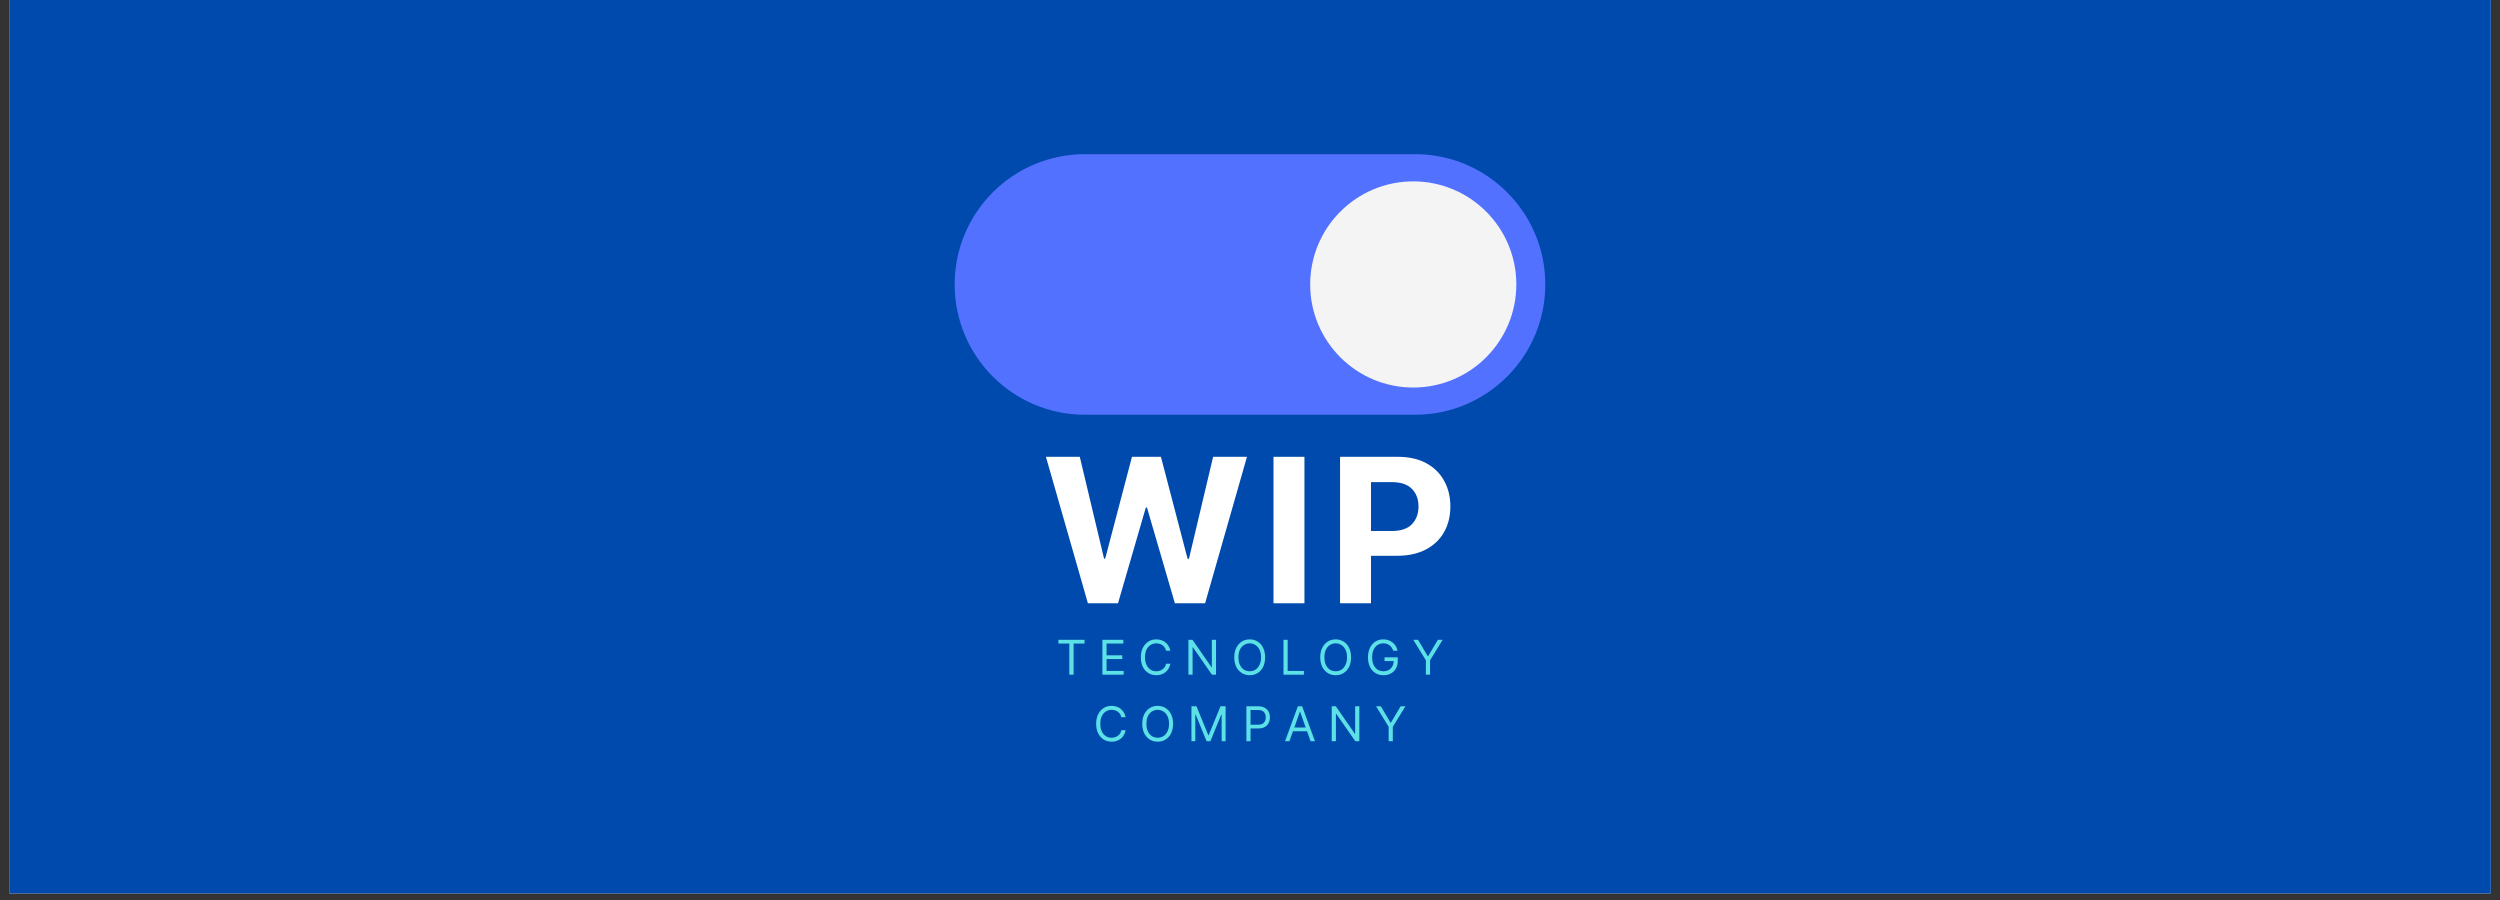 <svg xmlns="http://www.w3.org/2000/svg" xmlns:xlink="http://www.w3.org/1999/xlink" width="500" zoomAndPan="magnify" viewBox="0 0 375 135" height="180" preserveAspectRatio="xMidYMid meet" version="1.0"><rect x="0" y="0" width="375" height="135" fill="#333333" stroke="none"/><defs><g/><clipPath id="a38a14c939"><path d="M 1.379 0 L 373.621 0 L 373.621 134.008 L 1.379 134.008 Z M 1.379 0 " clip-rule="nonzero"/></clipPath><clipPath id="1124cd531d"><path d="M 143.199 23.098 L 231.793 23.098 L 231.793 62.555 L 143.199 62.555 Z M 143.199 23.098 " clip-rule="nonzero"/></clipPath></defs><g clip-path="url(#a38a14c939)"><path fill="#ffffff" d="M 1.379 0 L 373.621 0 L 373.621 134.008 L 1.379 134.008 Z M 1.379 0 " fill-opacity="1" fill-rule="nonzero"/><path fill="#004aad" d="M 1.379 0 L 373.621 0 L 373.621 134.008 L 1.379 134.008 Z M 1.379 0 " fill-opacity="1" fill-rule="nonzero"/></g><g clip-path="url(#1124cd531d)"><path fill="#5271ff" d="M 231.793 42.668 C 231.793 53.461 223.043 62.211 212.25 62.211 L 162.742 62.211 C 151.945 62.211 143.199 53.461 143.199 42.668 C 143.199 31.875 151.945 23.125 162.742 23.125 L 212.25 23.125 C 223.043 23.125 231.793 31.875 231.793 42.668 Z M 231.793 42.668 " fill-opacity="1" fill-rule="nonzero"/></g><path fill="#f4f4f4" d="M 227.449 42.668 C 227.449 51.207 220.527 58.129 211.988 58.129 C 203.449 58.129 196.527 51.207 196.527 42.668 C 196.527 34.129 203.449 27.207 211.988 27.207 C 220.527 27.207 227.449 34.129 227.449 42.668 Z M 227.449 42.668 " fill-opacity="1" fill-rule="nonzero"/><g fill="#5ce1e6" fill-opacity="1"><g transform="translate(158.415, 101.204)"><g><path d="M 0.344 -4.672 L 0.344 -5.234 L 4.266 -5.234 L 4.266 -4.672 L 2.625 -4.672 L 2.625 0 L 1.984 0 L 1.984 -4.672 Z M 0.344 -4.672 "/></g></g></g><g fill="#5ce1e6" fill-opacity="1"><g transform="translate(164.719, 101.204)"><g><path d="M 0.641 0 L 0.641 -5.234 L 3.781 -5.234 L 3.781 -4.672 L 1.266 -4.672 L 1.266 -2.906 L 3.625 -2.906 L 3.625 -2.344 L 1.266 -2.344 L 1.266 -0.562 L 3.828 -0.562 L 3.828 0 Z M 0.641 0 "/></g></g></g><g fill="#5ce1e6" fill-opacity="1"><g transform="translate(170.707, 101.204)"><g><path d="M 4.844 -3.594 L 4.203 -3.594 C 4.148 -3.832 4.051 -4.035 3.906 -4.203 C 3.77 -4.367 3.598 -4.492 3.391 -4.578 C 3.18 -4.66 2.961 -4.703 2.734 -4.703 C 2.422 -4.703 2.133 -4.617 1.875 -4.453 C 1.625 -4.297 1.422 -4.062 1.266 -3.75 C 1.117 -3.445 1.047 -3.066 1.047 -2.609 C 1.047 -2.16 1.117 -1.781 1.266 -1.469 C 1.422 -1.156 1.625 -0.914 1.875 -0.75 C 2.133 -0.594 2.422 -0.516 2.734 -0.516 C 2.961 -0.516 3.18 -0.555 3.391 -0.641 C 3.598 -0.734 3.77 -0.859 3.906 -1.016 C 4.051 -1.18 4.148 -1.391 4.203 -1.641 L 4.844 -1.641 C 4.77 -1.273 4.633 -0.961 4.438 -0.703 C 4.238 -0.453 3.992 -0.258 3.703 -0.125 C 3.41 0.008 3.086 0.078 2.734 0.078 C 2.285 0.078 1.891 -0.031 1.547 -0.25 C 1.203 -0.469 0.926 -0.773 0.719 -1.172 C 0.52 -1.578 0.422 -2.055 0.422 -2.609 C 0.422 -3.16 0.52 -3.633 0.719 -4.031 C 0.926 -4.438 1.203 -4.75 1.547 -4.969 C 1.891 -5.188 2.285 -5.297 2.734 -5.297 C 3.086 -5.297 3.41 -5.227 3.703 -5.094 C 3.992 -4.957 4.238 -4.758 4.438 -4.5 C 4.633 -4.25 4.77 -3.945 4.844 -3.594 Z M 4.844 -3.594 "/></g></g></g><g fill="#5ce1e6" fill-opacity="1"><g transform="translate(177.622, 101.204)"><g><path d="M 4.781 -5.234 L 4.781 0 L 4.172 0 L 1.312 -4.109 L 1.266 -4.109 L 1.266 0 L 0.641 0 L 0.641 -5.234 L 1.25 -5.234 L 4.109 -1.109 L 4.156 -1.109 L 4.156 -5.234 Z M 4.781 -5.234 "/></g></g></g><g fill="#5ce1e6" fill-opacity="1"><g transform="translate(184.721, 101.204)"><g><path d="M 5.047 -2.609 C 5.047 -2.055 4.945 -1.578 4.75 -1.172 C 4.551 -0.773 4.273 -0.469 3.922 -0.25 C 3.578 -0.031 3.18 0.078 2.734 0.078 C 2.285 0.078 1.891 -0.031 1.547 -0.25 C 1.203 -0.469 0.926 -0.773 0.719 -1.172 C 0.52 -1.578 0.422 -2.055 0.422 -2.609 C 0.422 -3.16 0.52 -3.633 0.719 -4.031 C 0.926 -4.438 1.203 -4.75 1.547 -4.969 C 1.891 -5.188 2.285 -5.297 2.734 -5.297 C 3.18 -5.297 3.578 -5.188 3.922 -4.969 C 4.273 -4.75 4.551 -4.438 4.75 -4.031 C 4.945 -3.633 5.047 -3.16 5.047 -2.609 Z M 4.438 -2.609 C 4.438 -3.066 4.359 -3.445 4.203 -3.75 C 4.055 -4.062 3.852 -4.297 3.594 -4.453 C 3.332 -4.617 3.047 -4.703 2.734 -4.703 C 2.422 -4.703 2.133 -4.617 1.875 -4.453 C 1.625 -4.297 1.422 -4.062 1.266 -3.75 C 1.117 -3.445 1.047 -3.066 1.047 -2.609 C 1.047 -2.16 1.117 -1.781 1.266 -1.469 C 1.422 -1.156 1.625 -0.914 1.875 -0.75 C 2.133 -0.594 2.422 -0.516 2.734 -0.516 C 3.047 -0.516 3.332 -0.594 3.594 -0.75 C 3.852 -0.914 4.055 -1.156 4.203 -1.469 C 4.359 -1.781 4.438 -2.16 4.438 -2.609 Z M 4.438 -2.609 "/></g></g></g><g fill="#5ce1e6" fill-opacity="1"><g transform="translate(191.882, 101.204)"><g><path d="M 0.641 0 L 0.641 -5.234 L 1.266 -5.234 L 1.266 -0.562 L 3.703 -0.562 L 3.703 0 Z M 0.641 0 "/></g></g></g><g fill="#5ce1e6" fill-opacity="1"><g transform="translate(197.615, 101.204)"><g><path d="M 5.047 -2.609 C 5.047 -2.055 4.945 -1.578 4.75 -1.172 C 4.551 -0.773 4.273 -0.469 3.922 -0.25 C 3.578 -0.031 3.18 0.078 2.734 0.078 C 2.285 0.078 1.891 -0.031 1.547 -0.25 C 1.203 -0.469 0.926 -0.773 0.719 -1.172 C 0.52 -1.578 0.422 -2.055 0.422 -2.609 C 0.422 -3.16 0.52 -3.633 0.719 -4.031 C 0.926 -4.438 1.203 -4.75 1.547 -4.969 C 1.891 -5.188 2.285 -5.297 2.734 -5.297 C 3.18 -5.297 3.578 -5.188 3.922 -4.969 C 4.273 -4.75 4.551 -4.438 4.75 -4.031 C 4.945 -3.633 5.047 -3.16 5.047 -2.609 Z M 4.438 -2.609 C 4.438 -3.066 4.359 -3.445 4.203 -3.75 C 4.055 -4.062 3.852 -4.297 3.594 -4.453 C 3.332 -4.617 3.047 -4.703 2.734 -4.703 C 2.422 -4.703 2.133 -4.617 1.875 -4.453 C 1.625 -4.297 1.422 -4.062 1.266 -3.75 C 1.117 -3.445 1.047 -3.066 1.047 -2.609 C 1.047 -2.16 1.117 -1.781 1.266 -1.469 C 1.422 -1.156 1.625 -0.914 1.875 -0.75 C 2.133 -0.594 2.422 -0.516 2.734 -0.516 C 3.047 -0.516 3.332 -0.594 3.594 -0.75 C 3.852 -0.914 4.055 -1.156 4.203 -1.469 C 4.359 -1.781 4.438 -2.16 4.438 -2.609 Z M 4.438 -2.609 "/></g></g></g><g fill="#5ce1e6" fill-opacity="1"><g transform="translate(204.775, 101.204)"><g><path d="M 4.203 -3.594 C 4.098 -3.938 3.914 -4.207 3.656 -4.406 C 3.406 -4.602 3.094 -4.703 2.719 -4.703 C 2.406 -4.703 2.117 -4.617 1.859 -4.453 C 1.609 -4.297 1.41 -4.062 1.266 -3.75 C 1.117 -3.445 1.047 -3.066 1.047 -2.609 C 1.047 -2.16 1.117 -1.781 1.266 -1.469 C 1.422 -1.156 1.625 -0.914 1.875 -0.75 C 2.133 -0.594 2.426 -0.516 2.75 -0.516 C 3.051 -0.516 3.312 -0.578 3.531 -0.703 C 3.758 -0.828 3.938 -1.004 4.062 -1.234 C 4.195 -1.461 4.27 -1.734 4.281 -2.047 L 2.906 -2.047 L 2.906 -2.609 L 4.891 -2.609 L 4.891 -2.047 C 4.891 -1.617 4.797 -1.242 4.609 -0.922 C 4.43 -0.609 4.18 -0.363 3.859 -0.188 C 3.535 -0.008 3.164 0.078 2.75 0.078 C 2.289 0.078 1.883 -0.031 1.531 -0.25 C 1.188 -0.469 0.914 -0.773 0.719 -1.172 C 0.52 -1.578 0.422 -2.055 0.422 -2.609 C 0.422 -3.16 0.52 -3.633 0.719 -4.031 C 0.914 -4.438 1.188 -4.75 1.531 -4.969 C 1.875 -5.188 2.27 -5.297 2.719 -5.297 C 3.082 -5.297 3.414 -5.223 3.719 -5.078 C 4.02 -4.93 4.27 -4.727 4.469 -4.469 C 4.664 -4.219 4.797 -3.926 4.859 -3.594 Z M 4.203 -3.594 "/></g></g></g><g fill="#5ce1e6" fill-opacity="1"><g transform="translate(211.803, 101.204)"><g><path d="M 0.188 -5.234 L 0.906 -5.234 L 2.359 -2.781 L 2.422 -2.781 L 3.875 -5.234 L 4.594 -5.234 L 2.703 -2.156 L 2.703 0 L 2.078 0 L 2.078 -2.156 Z M 0.188 -5.234 "/></g></g></g><g fill="#5ce1e6" fill-opacity="1"><g transform="translate(164.001, 111.175)"><g><path d="M 4.844 -3.594 L 4.203 -3.594 C 4.148 -3.832 4.051 -4.035 3.906 -4.203 C 3.77 -4.367 3.598 -4.492 3.391 -4.578 C 3.18 -4.66 2.961 -4.703 2.734 -4.703 C 2.422 -4.703 2.133 -4.617 1.875 -4.453 C 1.625 -4.297 1.422 -4.062 1.266 -3.75 C 1.117 -3.445 1.047 -3.066 1.047 -2.609 C 1.047 -2.16 1.117 -1.781 1.266 -1.469 C 1.422 -1.156 1.625 -0.914 1.875 -0.75 C 2.133 -0.594 2.422 -0.516 2.734 -0.516 C 2.961 -0.516 3.18 -0.555 3.391 -0.641 C 3.598 -0.734 3.77 -0.859 3.906 -1.016 C 4.051 -1.18 4.148 -1.391 4.203 -1.641 L 4.844 -1.641 C 4.77 -1.273 4.633 -0.961 4.438 -0.703 C 4.238 -0.453 3.992 -0.258 3.703 -0.125 C 3.41 0.008 3.086 0.078 2.734 0.078 C 2.285 0.078 1.891 -0.031 1.547 -0.25 C 1.203 -0.469 0.926 -0.773 0.719 -1.172 C 0.52 -1.578 0.422 -2.055 0.422 -2.609 C 0.422 -3.16 0.52 -3.633 0.719 -4.031 C 0.926 -4.438 1.203 -4.75 1.547 -4.969 C 1.891 -5.188 2.285 -5.297 2.734 -5.297 C 3.086 -5.297 3.41 -5.227 3.703 -5.094 C 3.992 -4.957 4.238 -4.758 4.438 -4.5 C 4.633 -4.25 4.77 -3.945 4.844 -3.594 Z M 4.844 -3.594 "/></g></g></g><g fill="#5ce1e6" fill-opacity="1"><g transform="translate(170.917, 111.175)"><g><path d="M 5.047 -2.609 C 5.047 -2.055 4.945 -1.578 4.75 -1.172 C 4.551 -0.773 4.273 -0.469 3.922 -0.25 C 3.578 -0.031 3.18 0.078 2.734 0.078 C 2.285 0.078 1.891 -0.031 1.547 -0.25 C 1.203 -0.469 0.926 -0.773 0.719 -1.172 C 0.52 -1.578 0.422 -2.055 0.422 -2.609 C 0.422 -3.16 0.52 -3.633 0.719 -4.031 C 0.926 -4.438 1.203 -4.75 1.547 -4.969 C 1.891 -5.188 2.285 -5.297 2.734 -5.297 C 3.18 -5.297 3.578 -5.188 3.922 -4.969 C 4.273 -4.75 4.551 -4.438 4.75 -4.031 C 4.945 -3.633 5.047 -3.16 5.047 -2.609 Z M 4.438 -2.609 C 4.438 -3.066 4.359 -3.445 4.203 -3.75 C 4.055 -4.062 3.852 -4.297 3.594 -4.453 C 3.332 -4.617 3.047 -4.703 2.734 -4.703 C 2.422 -4.703 2.133 -4.617 1.875 -4.453 C 1.625 -4.297 1.422 -4.062 1.266 -3.75 C 1.117 -3.445 1.047 -3.066 1.047 -2.609 C 1.047 -2.16 1.117 -1.781 1.266 -1.469 C 1.422 -1.156 1.625 -0.914 1.875 -0.75 C 2.133 -0.594 2.422 -0.516 2.734 -0.516 C 3.047 -0.516 3.332 -0.594 3.594 -0.75 C 3.852 -0.914 4.055 -1.156 4.203 -1.469 C 4.359 -1.781 4.438 -2.16 4.438 -2.609 Z M 4.438 -2.609 "/></g></g></g><g fill="#5ce1e6" fill-opacity="1"><g transform="translate(178.077, 111.175)"><g><path d="M 0.641 -5.234 L 1.391 -5.234 L 3.172 -0.891 L 3.219 -0.891 L 5 -5.234 L 5.766 -5.234 L 5.766 0 L 5.172 0 L 5.172 -3.969 L 5.109 -3.969 L 3.484 0 L 2.906 0 L 1.281 -3.969 L 1.219 -3.969 L 1.219 0 L 0.641 0 Z M 0.641 -5.234 "/></g></g></g><g fill="#5ce1e6" fill-opacity="1"><g transform="translate(186.318, 111.175)"><g><path d="M 0.641 0 L 0.641 -5.234 L 2.406 -5.234 C 2.812 -5.234 3.145 -5.156 3.406 -5 C 3.664 -4.852 3.859 -4.656 3.984 -4.406 C 4.109 -4.156 4.172 -3.879 4.172 -3.578 C 4.172 -3.266 4.109 -2.984 3.984 -2.734 C 3.859 -2.484 3.664 -2.281 3.406 -2.125 C 3.145 -1.977 2.812 -1.906 2.406 -1.906 L 1.266 -1.906 L 1.266 0 Z M 1.266 -2.469 L 2.391 -2.469 C 2.805 -2.469 3.102 -2.57 3.281 -2.781 C 3.457 -3 3.547 -3.266 3.547 -3.578 C 3.547 -3.891 3.457 -4.148 3.281 -4.359 C 3.102 -4.566 2.801 -4.672 2.375 -4.672 L 1.266 -4.672 Z M 1.266 -2.469 "/></g></g></g><g fill="#5ce1e6" fill-opacity="1"><g transform="translate(192.571, 111.175)"><g><path d="M 0.844 0 L 0.188 0 L 2.109 -5.234 L 2.75 -5.234 L 4.672 0 L 4.016 0 L 3.484 -1.484 L 1.375 -1.484 Z M 1.578 -2.047 L 3.281 -2.047 L 2.453 -4.406 L 2.406 -4.406 Z M 1.578 -2.047 "/></g></g></g><g fill="#5ce1e6" fill-opacity="1"><g transform="translate(199.12, 111.175)"><g><path d="M 4.781 -5.234 L 4.781 0 L 4.172 0 L 1.312 -4.109 L 1.266 -4.109 L 1.266 0 L 0.641 0 L 0.641 -5.234 L 1.25 -5.234 L 4.109 -1.109 L 4.156 -1.109 L 4.156 -5.234 Z M 4.781 -5.234 "/></g></g></g><g fill="#5ce1e6" fill-opacity="1"><g transform="translate(206.219, 111.175)"><g><path d="M 0.188 -5.234 L 0.906 -5.234 L 2.359 -2.781 L 2.422 -2.781 L 3.875 -5.234 L 4.594 -5.234 L 2.703 -2.156 L 2.703 0 L 2.078 0 L 2.078 -2.156 Z M 0.188 -5.234 "/></g></g></g><g fill="#ffffff" fill-opacity="1"><g transform="translate(156.327, 90.491)"><g><path d="M 6.859 0 L 0.562 -21.969 L 5.641 -21.969 L 9.281 -6.703 L 9.453 -6.703 L 13.469 -21.969 L 17.812 -21.969 L 21.812 -6.672 L 22.016 -6.672 L 25.641 -21.969 L 30.719 -21.969 L 24.438 0 L 19.906 0 L 15.719 -14.359 L 15.547 -14.359 L 11.375 0 Z M 6.859 0 "/></g></g></g><g fill="#ffffff" fill-opacity="1"><g transform="translate(189.119, 90.491)"><g><path d="M 6.547 -21.969 L 6.547 0 L 1.906 0 L 1.906 -21.969 Z M 6.547 -21.969 "/></g></g></g><g fill="#ffffff" fill-opacity="1"><g transform="translate(199.102, 90.491)"><g><path d="M 1.906 0 L 1.906 -21.969 L 10.578 -21.969 C 12.242 -21.969 13.66 -21.648 14.828 -21.016 C 16.004 -20.379 16.898 -19.5 17.516 -18.375 C 18.141 -17.258 18.453 -15.973 18.453 -14.516 C 18.453 -13.055 18.133 -11.77 17.5 -10.656 C 16.875 -9.551 15.961 -8.688 14.766 -8.062 C 13.578 -7.438 12.141 -7.125 10.453 -7.125 L 6.547 -7.125 L 6.547 0 Z M 6.547 -10.844 L 9.703 -10.844 C 11.035 -10.844 12.031 -11.18 12.688 -11.859 C 13.344 -12.547 13.672 -13.43 13.672 -14.516 C 13.672 -15.609 13.344 -16.488 12.688 -17.156 C 12.031 -17.832 11.031 -18.172 9.688 -18.172 L 6.547 -18.172 Z M 6.547 -10.844 "/></g></g></g></svg>